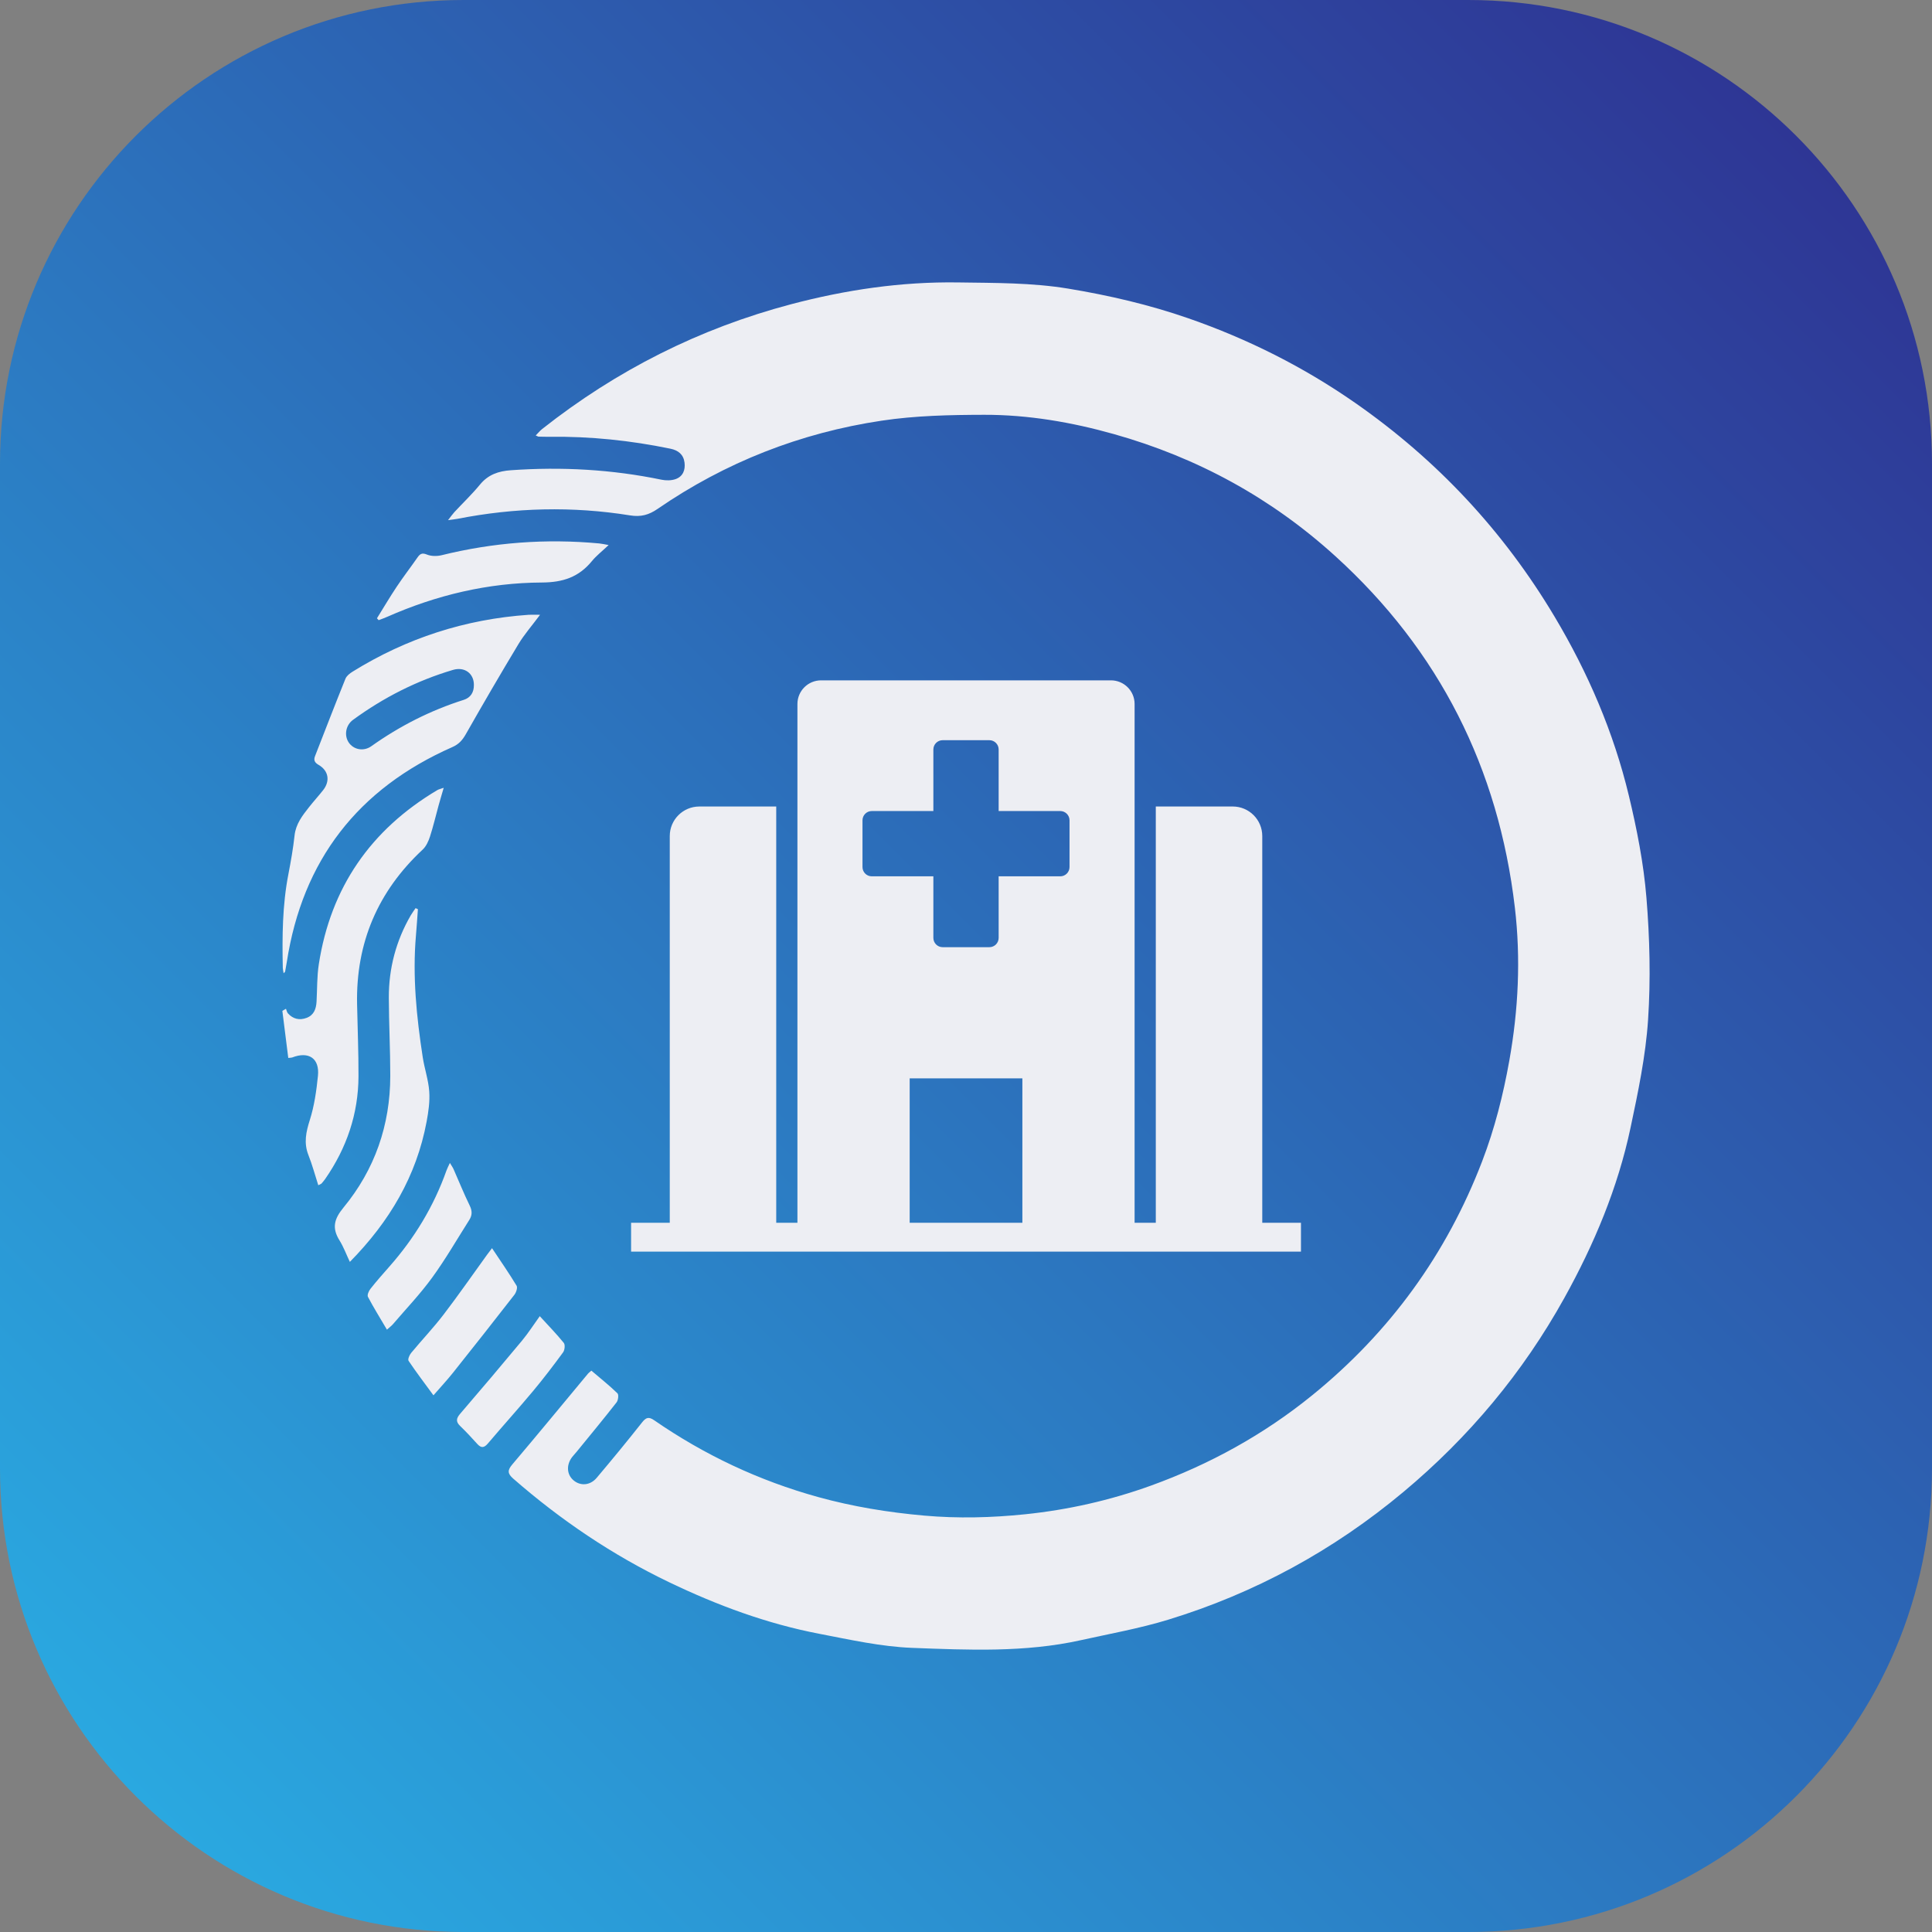<svg xmlns="http://www.w3.org/2000/svg" width="130" height="130" viewBox="0 0 130 130" fill="none"><rect x="0" y="0" width="130" height="130" fill="#808080" stroke="none"/><path d="M98.8 0H31.2C13.969 0 0 13.969 0 31.2V98.8C0 116.031 13.969 130 31.2 130H98.8C116.031 130 130 116.031 130 98.8V31.2C130 13.969 116.031 0 98.8 0Z" fill="url(#paint0_linear_804_997)"></path><g clip-path="url(#clip0_804_997)"><path d="M39.792 92.227C40.408 92.751 41.004 93.226 41.548 93.754C41.642 93.845 41.598 94.22 41.488 94.362C40.607 95.489 39.694 96.591 38.79 97.7C38.693 97.818 38.586 97.927 38.493 98.048C38.099 98.568 38.134 99.206 38.575 99.594C39.041 100.004 39.706 99.966 40.151 99.439C41.184 98.215 42.203 96.978 43.196 95.72C43.465 95.379 43.645 95.308 44.02 95.567C47.406 97.906 51.085 99.637 55.051 100.733C57.385 101.378 59.763 101.766 62.183 101.981C64.461 102.183 66.726 102.124 68.98 101.892C71.864 101.594 74.69 100.958 77.425 99.971C81.386 98.54 85.03 96.536 88.302 93.879C93.511 89.65 97.331 84.4 99.733 78.135C100.573 75.944 101.146 73.678 101.559 71.364C102.169 67.941 102.336 64.501 101.931 61.06C100.83 51.697 96.851 43.778 89.846 37.417C85.533 33.501 80.555 30.786 74.955 29.21C72.102 28.407 69.185 27.906 66.221 27.911C63.92 27.916 61.594 27.965 59.325 28.306C53.863 29.126 48.81 31.102 44.245 34.245C43.66 34.648 43.123 34.797 42.398 34.68C38.518 34.055 34.643 34.154 30.786 34.91C30.626 34.941 30.461 34.956 30.147 35C30.351 34.74 30.455 34.589 30.577 34.456C31.148 33.841 31.761 33.259 32.292 32.612C32.846 31.936 33.535 31.7 34.378 31.641C37.788 31.4 41.164 31.585 44.513 32.279C44.816 32.341 45.176 32.339 45.462 32.237C45.952 32.062 46.125 31.626 46.06 31.122C45.989 30.578 45.635 30.3 45.114 30.193C42.433 29.639 39.726 29.356 36.986 29.39C36.739 29.393 36.491 29.386 36.243 29.38C36.208 29.38 36.173 29.353 36.047 29.302C36.207 29.14 36.328 28.988 36.478 28.869C41.483 24.918 47.06 22.102 53.229 20.472C56.913 19.5 60.644 18.948 64.468 19.004C66.949 19.041 69.429 19.017 71.885 19.422C74.63 19.876 77.335 20.505 79.969 21.42C83.973 22.811 87.726 24.696 91.204 27.121C96.698 30.952 101.171 35.738 104.604 41.493C106.856 45.268 108.578 49.272 109.603 53.542C110.143 55.792 110.596 58.091 110.784 60.392C111.008 63.122 111.076 65.89 110.895 68.621C110.733 71.055 110.225 73.48 109.717 75.876C108.859 79.932 107.267 83.724 105.258 87.343C102.466 92.372 98.84 96.708 94.429 100.393C89.73 104.319 84.451 107.198 78.602 108.987C76.678 109.575 74.683 109.93 72.716 110.367C68.968 111.199 65.157 111.025 61.372 110.881C59.278 110.8 57.19 110.33 55.118 109.932C51.6 109.256 48.263 108.018 45.038 106.471C41.212 104.636 37.731 102.284 34.536 99.495C34.143 99.151 34.137 98.932 34.476 98.533C36.192 96.511 37.874 94.462 39.57 92.424C39.617 92.367 39.683 92.324 39.79 92.231L39.792 92.227ZM35.571 41.368C31.305 41.662 27.355 42.942 23.724 45.195C23.537 45.31 23.324 45.476 23.246 45.668C22.548 47.396 21.877 49.137 21.2 50.872C21.094 51.143 21.163 51.307 21.438 51.467C22.114 51.86 22.225 52.554 21.744 53.165C21.438 53.555 21.101 53.922 20.795 54.311C20.347 54.881 19.906 55.44 19.821 56.215C19.726 57.083 19.574 57.948 19.408 58.808C19 60.9 18.984 63.01 19.029 65.127C19.032 65.236 19.061 65.344 19.085 65.49C19.141 65.426 19.18 65.403 19.186 65.371C19.226 65.166 19.262 64.96 19.295 64.753C20.352 57.883 24.09 53.069 30.435 50.271C30.874 50.078 31.115 49.803 31.342 49.405C32.499 47.369 33.677 45.346 34.885 43.34C35.274 42.695 35.78 42.119 36.34 41.367C35.975 41.367 35.772 41.355 35.57 41.368H35.571ZM31.198 47.094C28.96 47.803 26.898 48.853 24.985 50.211C24.46 50.584 23.787 50.441 23.465 49.961C23.146 49.487 23.257 48.798 23.756 48.435C25.806 46.938 28.042 45.799 30.477 45.077C31.262 44.843 31.892 45.318 31.887 46.088C31.893 46.585 31.666 46.948 31.198 47.095V47.094ZM21.633 79.639C21.72 79.538 21.806 79.437 21.883 79.328C23.324 77.251 24.112 74.956 24.122 72.424C24.128 70.803 24.059 69.183 24.027 67.564C23.945 63.439 25.423 59.979 28.442 57.166C28.675 56.949 28.828 56.61 28.93 56.299C29.152 55.613 29.317 54.909 29.508 54.212C29.61 53.84 29.722 53.471 29.856 53.009C29.634 53.087 29.521 53.108 29.429 53.163C24.944 55.829 22.248 59.721 21.451 64.889C21.324 65.712 21.346 66.559 21.3 67.396C21.273 67.883 21.125 68.306 20.627 68.492C20.154 68.668 19.723 68.571 19.379 68.193C19.306 68.113 19.286 67.984 19.242 67.878C19.161 67.925 19.08 67.971 18.999 68.019C19.131 69.071 19.264 70.124 19.397 71.187C19.553 71.169 19.611 71.173 19.66 71.155C20.773 70.721 21.514 71.213 21.394 72.391C21.293 73.389 21.15 74.404 20.849 75.356C20.591 76.168 20.43 76.904 20.753 77.722C21.009 78.368 21.189 79.045 21.417 79.753C21.567 79.675 21.609 79.665 21.632 79.639H21.633ZM27.962 61.108C27.851 61.274 27.73 61.433 27.631 61.605C26.646 63.311 26.159 65.159 26.163 67.122C26.168 68.877 26.262 70.631 26.261 72.386C26.258 75.71 25.217 78.702 23.109 81.259C22.47 82.034 22.33 82.638 22.846 83.466C23.117 83.901 23.297 84.394 23.541 84.91C26.218 82.19 28.023 79.132 28.706 75.472C28.831 74.803 28.931 74.106 28.882 73.434C28.827 72.662 28.563 71.909 28.445 71.139C28.027 68.42 27.75 65.692 27.989 62.935C28.04 62.349 28.077 61.763 28.12 61.176C28.068 61.153 28.016 61.131 27.965 61.108H27.962ZM25.479 41.729C25.669 41.656 25.861 41.591 26.047 41.508C29.364 40.04 32.846 39.212 36.463 39.196C37.882 39.189 38.946 38.831 39.826 37.758C40.127 37.39 40.515 37.092 40.954 36.675C40.649 36.621 40.487 36.582 40.324 36.567C36.743 36.233 33.208 36.497 29.715 37.359C29.404 37.435 29.017 37.433 28.728 37.315C28.387 37.175 28.252 37.278 28.08 37.527C27.624 38.184 27.133 38.818 26.69 39.484C26.228 40.177 25.805 40.897 25.364 41.604C25.402 41.645 25.441 41.687 25.478 41.728L25.479 41.729ZM32.8 84.391C31.818 85.749 30.863 87.127 29.846 88.457C29.163 89.35 28.383 90.168 27.666 91.035C27.551 91.174 27.426 91.468 27.491 91.566C28.007 92.333 28.567 93.071 29.166 93.888C29.658 93.323 30.086 92.864 30.475 92.376C31.864 90.633 33.246 88.883 34.612 87.123C34.733 86.967 34.84 86.643 34.761 86.513C34.251 85.67 33.688 84.861 33.107 83.987C32.977 84.159 32.886 84.273 32.801 84.392L32.8 84.391ZM26.435 89.108C27.327 88.066 28.28 87.067 29.083 85.962C29.987 84.719 30.757 83.379 31.582 82.079C31.78 81.767 31.778 81.472 31.604 81.117C31.211 80.315 30.88 79.484 30.517 78.666C30.463 78.545 30.381 78.435 30.272 78.251C30.166 78.483 30.093 78.615 30.044 78.756C29.187 81.174 27.882 83.325 26.185 85.243C25.756 85.728 25.328 86.215 24.926 86.724C24.813 86.867 24.694 87.143 24.758 87.263C25.145 87.997 25.585 88.703 26.036 89.47C26.22 89.304 26.341 89.217 26.435 89.108ZM35.135 90.197C33.759 91.854 32.367 93.497 30.963 95.13C30.701 95.436 30.658 95.657 30.96 95.949C31.357 96.333 31.737 96.736 32.105 97.149C32.374 97.451 32.57 97.435 32.834 97.124C33.832 95.946 34.868 94.8 35.857 93.615C36.565 92.768 37.236 91.887 37.889 90.996C38 90.845 38.037 90.486 37.937 90.362C37.45 89.759 36.905 89.202 36.32 88.562C35.894 89.154 35.546 89.701 35.135 90.196V90.197ZM84.935 82.277V56.256C84.935 55.157 84.045 54.267 82.946 54.267H77.771V82.277H76.345V47.37C76.345 46.491 75.633 45.779 74.753 45.779H55.25C54.37 45.779 53.657 46.491 53.657 47.37V82.278H52.231V54.268H47.057C45.958 54.268 45.067 55.158 45.067 56.257V82.278H42.465V84.22H87.539V82.278H84.938L84.935 82.277ZM58.035 55.198C58.035 54.854 58.315 54.573 58.66 54.573H62.804V50.431C62.804 50.086 63.084 49.806 63.429 49.806H66.573C66.918 49.806 67.197 50.086 67.197 50.431V54.573H71.341C71.687 54.573 71.966 54.854 71.966 55.198V58.342C71.966 58.687 71.687 58.966 71.341 58.966H67.197V63.109C67.197 63.454 66.918 63.734 66.573 63.734H63.429C63.084 63.734 62.804 63.454 62.804 63.109V58.966H58.66C58.315 58.966 58.035 58.687 58.035 58.342V55.198ZM61.21 72.56H68.793V82.277H61.21V72.56Z" fill="#EDEEF3"></path></g><defs><linearGradient id="paint0_linear_804_997" x1="9.14" y1="120.86" x2="120.86" y2="9.14" gradientUnits="userSpaceOnUse"><stop stop-color="#2AA8E0"></stop><stop offset="1" stop-color="#2E3695"></stop></linearGradient><clipPath id="clip0_804_997"><rect width="92" height="92" fill="white" transform="translate(19 19)"></rect></clipPath></defs></svg>